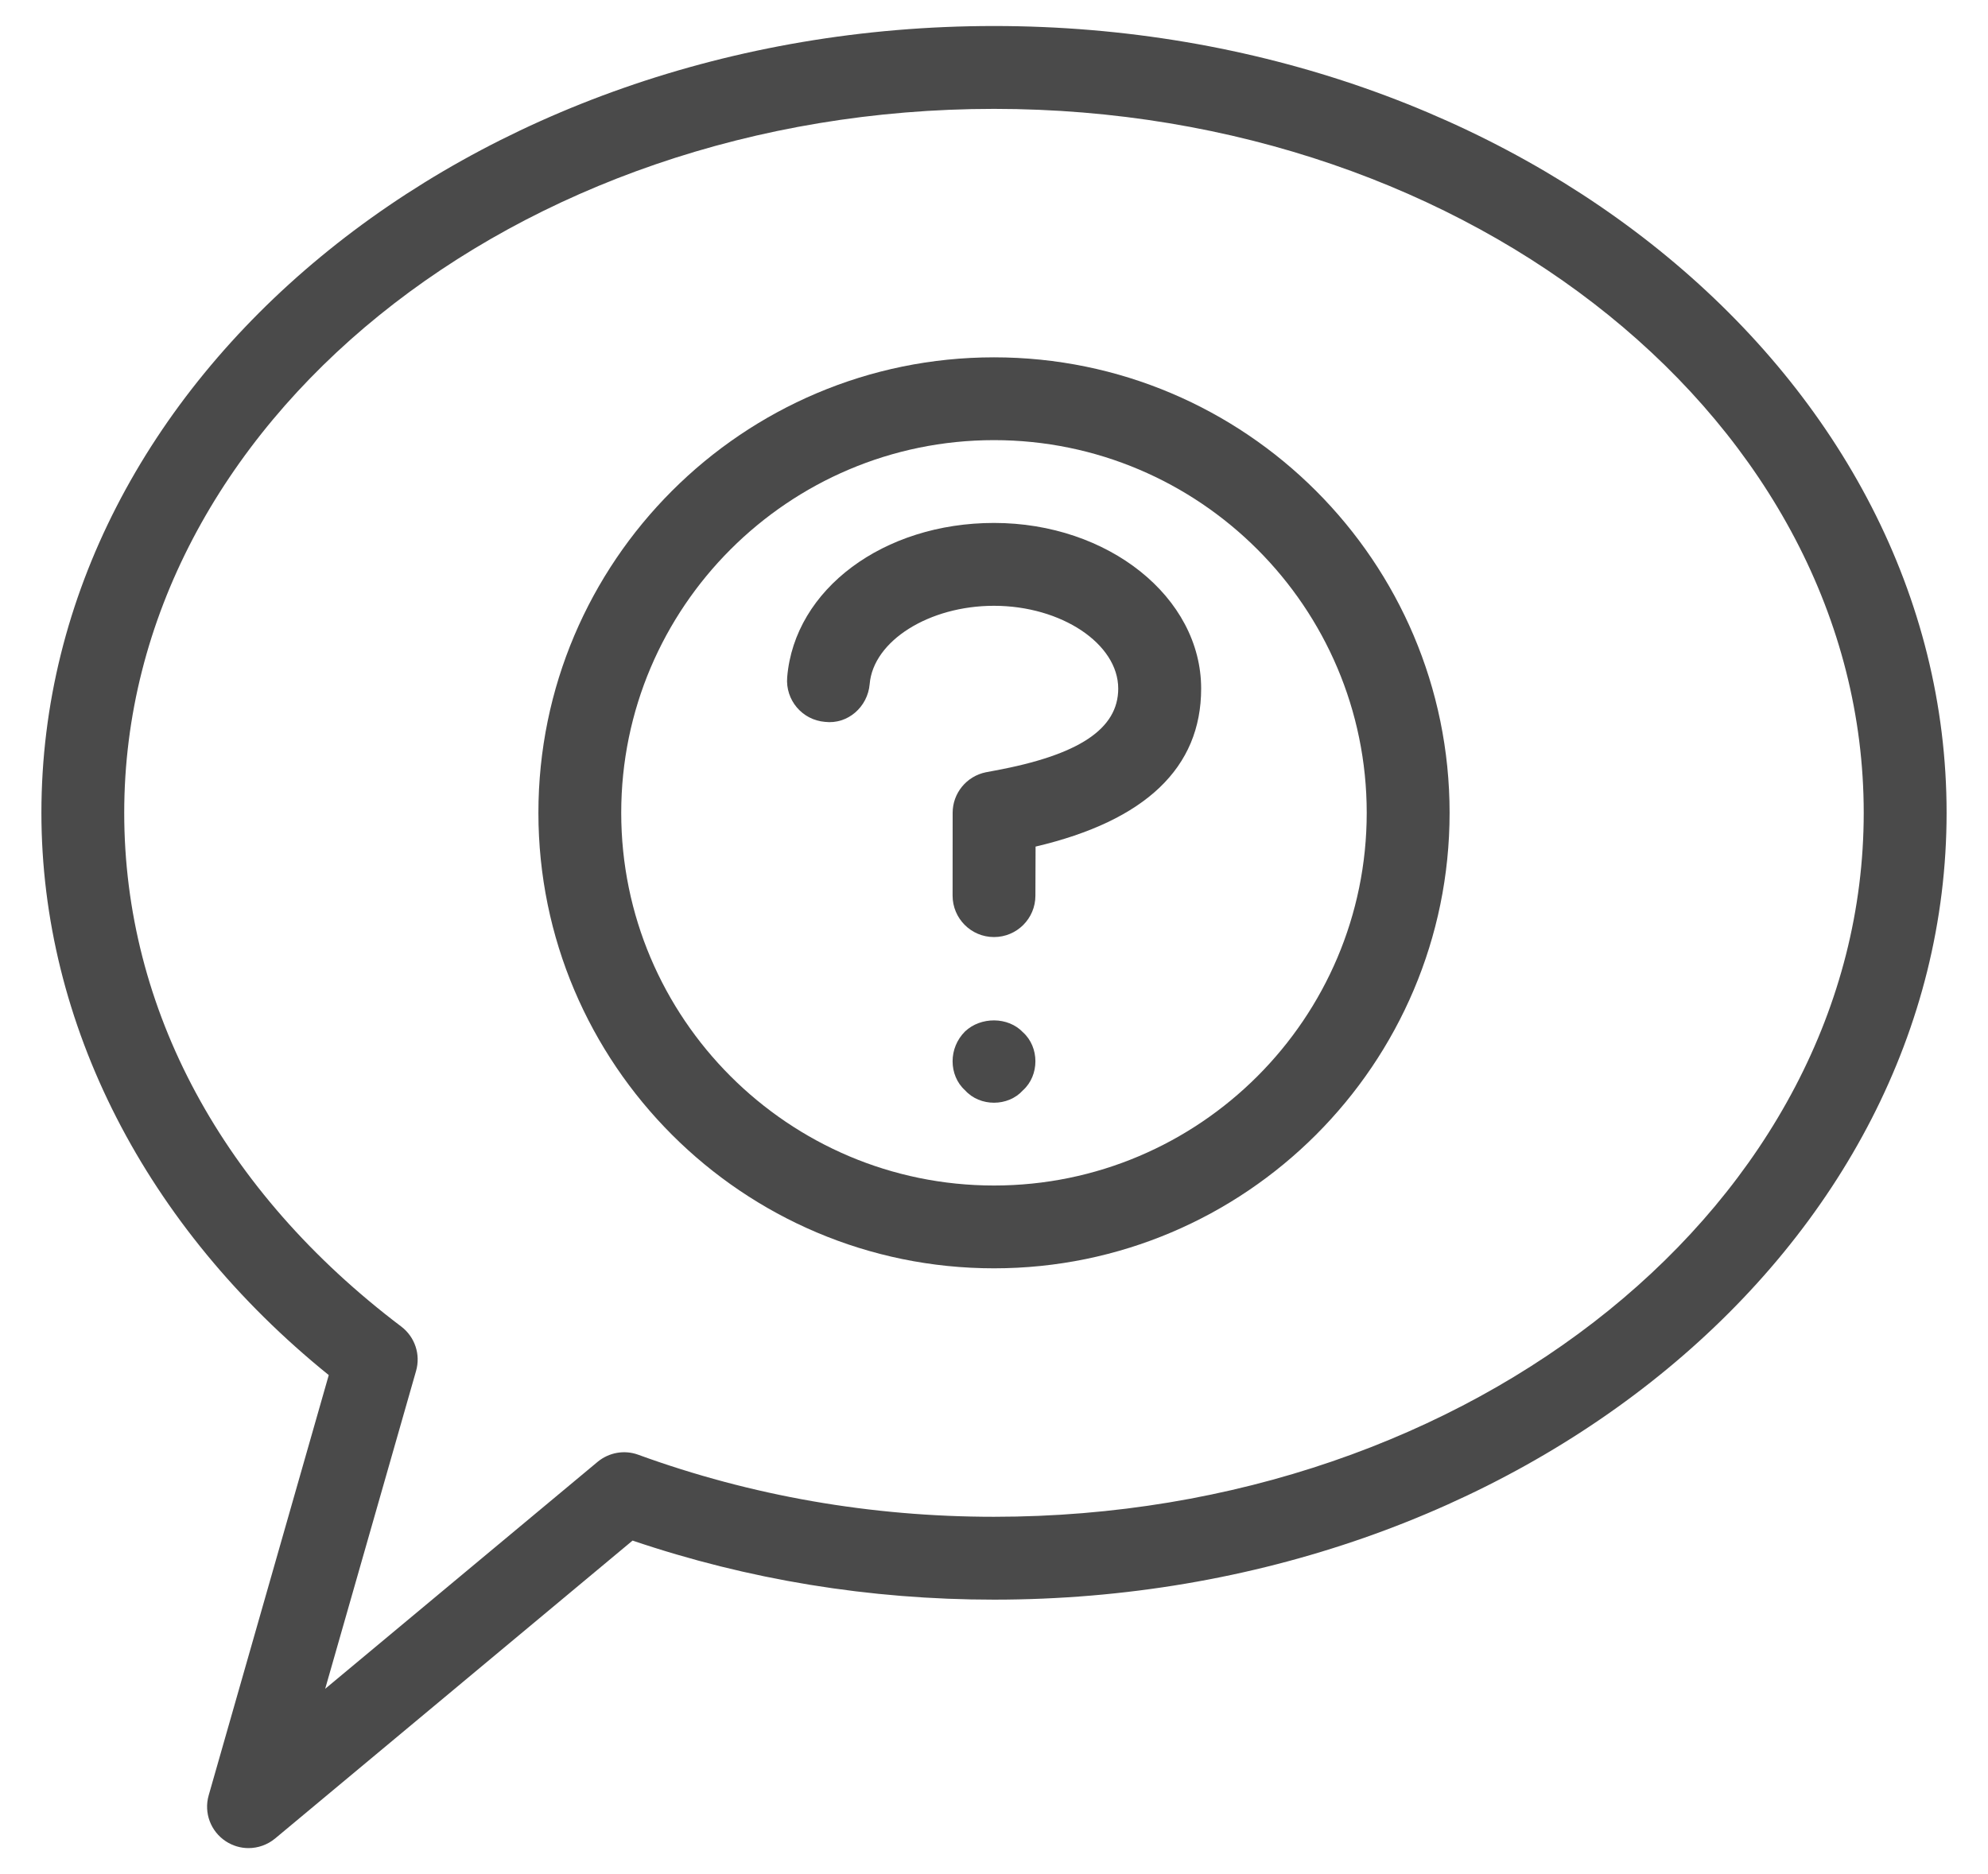 <?xml version="1.0" encoding="UTF-8"?>
<svg width="35px" height="33px" viewBox="0 0 35 33" version="1.1" xmlns="http://www.w3.org/2000/svg" xmlns:xlink="http://www.w3.org/1999/xlink">
    <!-- Generator: Sketch 52.6 (67491) - http://www.bohemiancoding.com/sketch -->
    <title>Chat help</title>
    <desc>Created with Sketch.</desc>
    <g id="Page-1" stroke="none" stroke-width="1" fill="none" fill-rule="evenodd">
        <g id="Pricing" transform="translate(-965, -1258)" fill="#4A4A4A">
            <g id="Chat-help" transform="translate(965, 1258)">
                <path d="M17.5,6.292 C13.077,6.292 9.479,9.889 9.479,14.312 C9.479,18.736 13.077,22.333 17.5,22.333 C21.923,22.333 25.521,18.736 25.521,14.312 C25.521,9.889 21.923,6.292 17.5,6.292 Z M17.5,20.875 C13.882,20.875 10.937,17.931 10.937,14.312 C10.937,10.694 13.882,7.75 17.5,7.75 C21.118,7.75 24.062,10.694 24.062,14.312 C24.062,17.931 21.118,20.875 17.5,20.875 Z" id="Shape" fill-rule="nonzero"></path>
                <path d="M16.99,18.162 C16.844,18.308 16.771,18.498 16.771,18.687 C16.771,18.877 16.844,19.067 16.99,19.198 C17.121,19.344 17.31,19.417 17.5,19.417 C17.69,19.417 17.879,19.344 18.01,19.198 C18.156,19.067 18.229,18.877 18.229,18.687 C18.229,18.498 18.156,18.308 18.01,18.177 C17.748,17.9 17.267,17.9 16.99,18.162 Z" id="Path"></path>
                <path d="M17.5,9.208 C15.555,9.208 13.988,10.375 13.859,11.924 C13.825,12.325 14.122,12.678 14.524,12.711 C14.926,12.759 15.277,12.447 15.311,12.046 C15.374,11.285 16.357,10.667 17.499,10.667 C18.684,10.667 19.687,11.335 19.687,12.125 C19.687,12.835 18.996,13.295 17.513,13.569 L17.354,13.599 C17.016,13.669 16.772,13.967 16.772,14.312 L16.771,15.771 C16.771,16.172 17.096,16.5 17.5,16.5 C17.902,16.5 18.229,16.175 18.229,15.771 L18.232,14.907 C20.167,14.452 21.147,13.518 21.147,12.125 C21.147,10.516 19.511,9.208 17.5,9.208 Z" id="Path"></path>
                <path d="M17.5,0.458 C8.253,0.458 0.729,6.674 0.729,14.312 C0.729,18.028 2.567,21.61 5.788,24.213 L3.674,31.613 C3.586,31.92 3.709,32.248 3.977,32.423 C4.099,32.502 4.236,32.542 4.375,32.542 C4.541,32.542 4.707,32.485 4.842,32.374 L11.137,27.127 C13.172,27.817 15.31,28.167 17.5,28.167 C26.747,28.167 34.271,21.951 34.271,14.312 C34.271,6.674 26.747,0.458 17.5,0.458 Z M17.5,26.708 C15.337,26.708 13.23,26.341 11.238,25.616 C10.994,25.526 10.722,25.575 10.522,25.74 L5.725,29.737 L7.325,24.14 C7.408,23.851 7.305,23.541 7.064,23.358 C3.919,20.98 2.187,17.767 2.187,14.312 C2.187,7.477 9.056,1.917 17.5,1.917 C25.944,1.917 32.812,7.477 32.812,14.312 C32.812,21.148 25.944,26.708 17.5,26.708 Z" id="Shape" fill-rule="nonzero"></path>
            </g>
        </g>
    </g>
</svg>